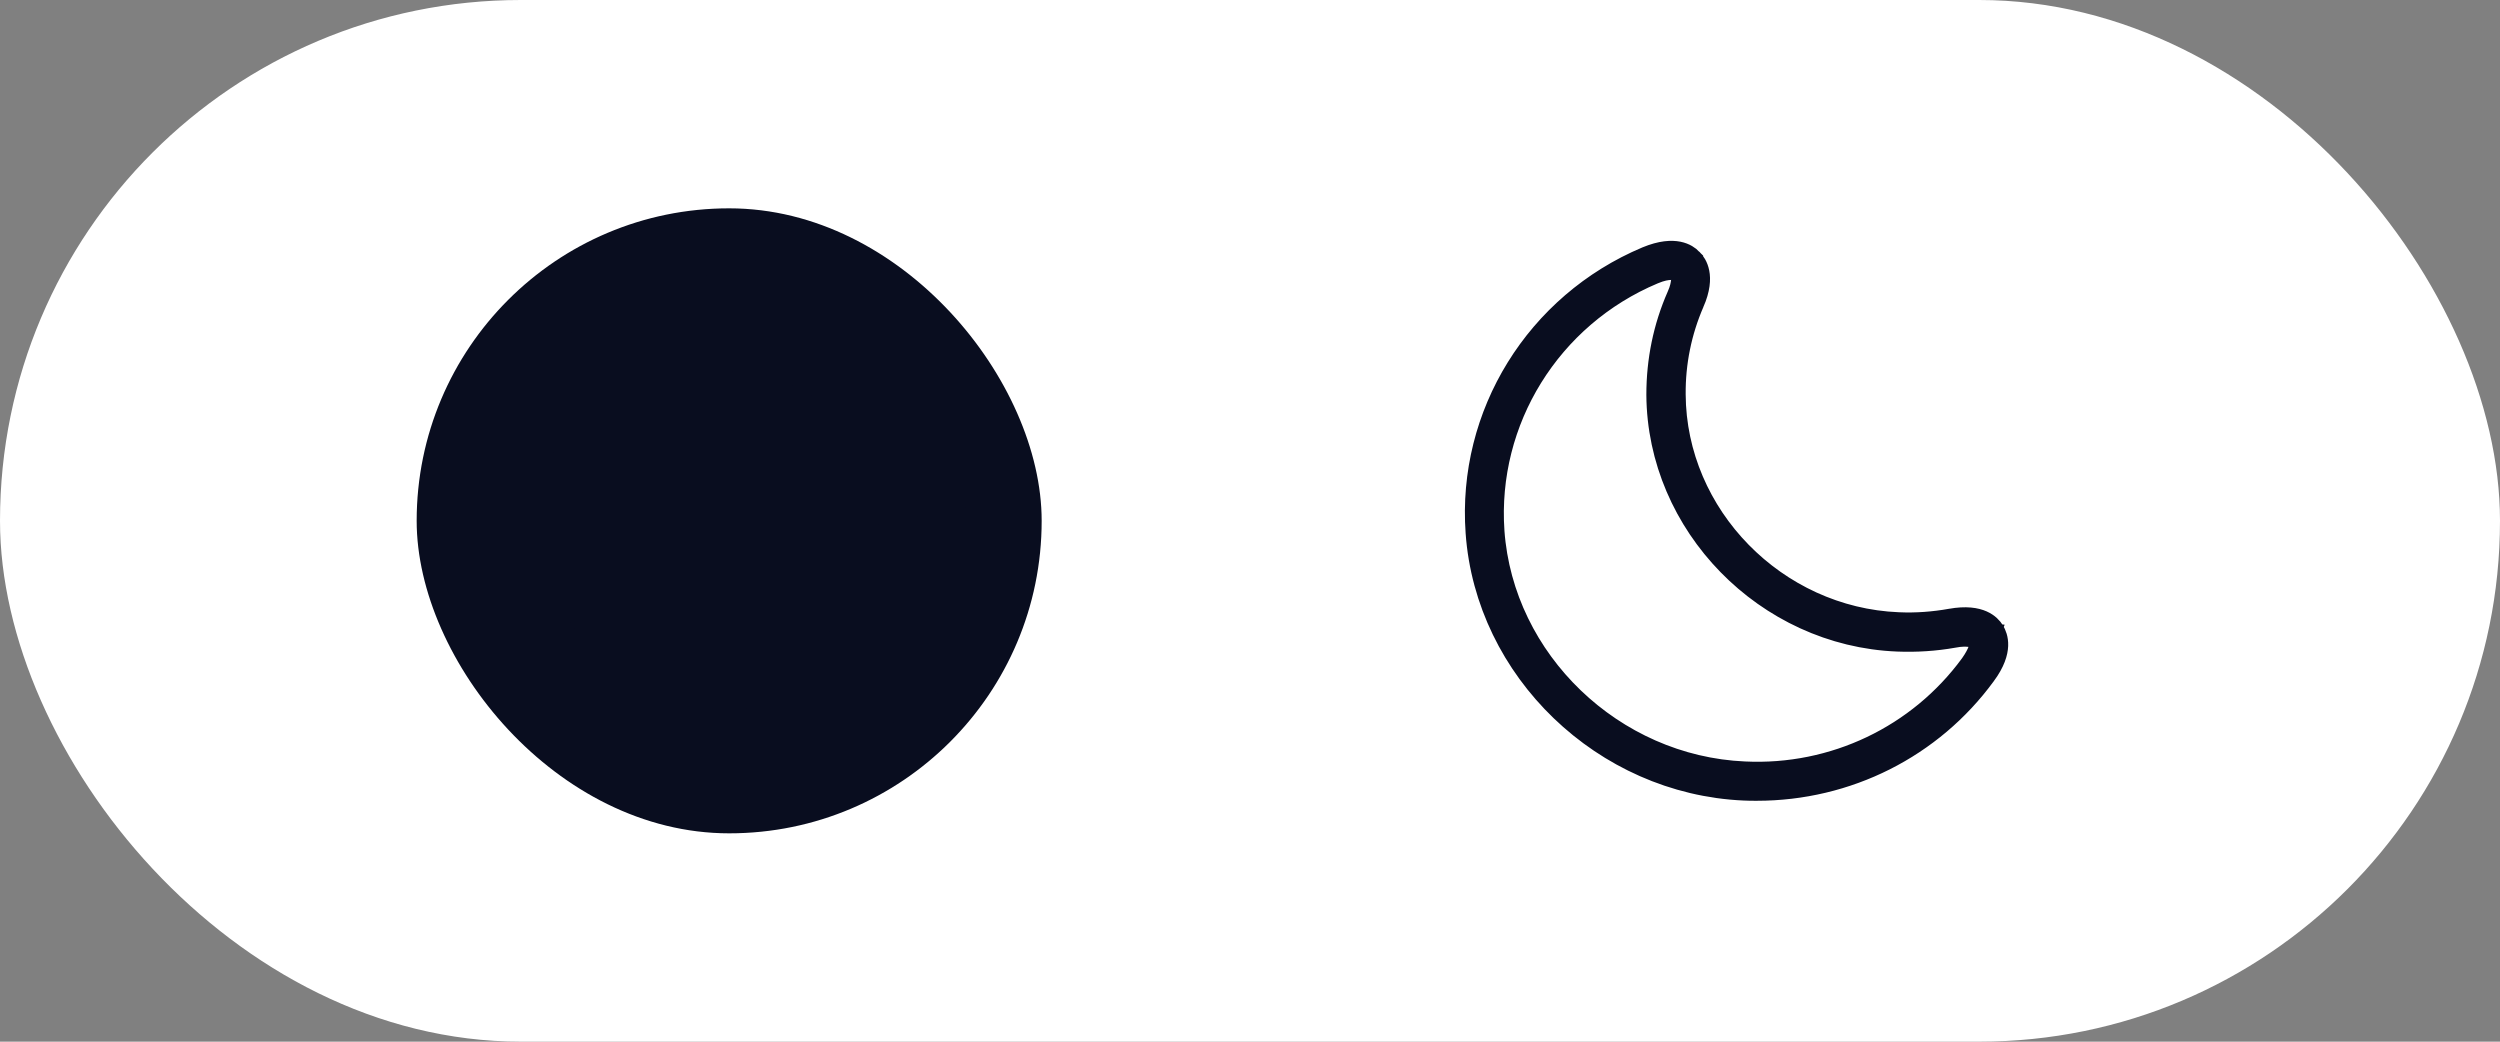 <svg width="96" height="40" viewBox="0 0 96 40" fill="none" xmlns="http://www.w3.org/2000/svg">
<rect x="0" y="0" width="96" height="40" fill="#808080" stroke="none"/>
<rect width="96" height="40" rx="20" fill="white"/>
<rect x="16" y="8" width="24" height="24" rx="12" fill="#090D1F"/>
<path d="M28 27.25C24 27.25 20.75 24 20.75 20C20.75 16 24 12.75 28 12.75C32 12.75 35.25 16 35.25 20C35.25 24 32 27.25 28 27.25ZM28 14.25C24.83 14.25 22.25 16.83 22.25 20C22.25 23.17 24.83 25.75 28 25.75C31.17 25.75 33.75 23.17 33.75 20C33.75 16.83 31.17 14.25 28 14.25Z" fill="#090D1F"/>
<path d="M28 30.96C27.45 30.96 27 30.55 27 30V29.92C27 29.37 27.45 28.92 28 28.92C28.55 28.92 29 29.37 29 29.92C29 30.47 28.55 30.96 28 30.96ZM35.14 28.14C34.88 28.14 34.63 28.04 34.43 27.85L34.3 27.72C33.91 27.33 33.91 26.7 34.3 26.31C34.69 25.92 35.32 25.92 35.71 26.31L35.84 26.44C36.23 26.83 36.23 27.46 35.84 27.85C35.65 28.04 35.4 28.14 35.14 28.14ZM20.86 28.14C20.6 28.14 20.35 28.04 20.15 27.85C19.76 27.46 19.76 26.83 20.15 26.44L20.28 26.31C20.67 25.92 21.3 25.92 21.69 26.31C22.08 26.7 22.08 27.33 21.69 27.72L21.56 27.85C21.37 28.04 21.11 28.14 20.86 28.14ZM38 21H37.92C37.37 21 36.92 20.55 36.92 20C36.92 19.45 37.37 19 37.92 19C38.47 19 38.96 19.45 38.96 20C38.96 20.55 38.55 21 38 21ZM18.08 21H18C17.45 21 17 20.55 17 20C17 19.45 17.45 19 18 19C18.55 19 19.04 19.45 19.04 20C19.04 20.55 18.63 21 18.08 21ZM35.01 13.99C34.75 13.99 34.5 13.89 34.3 13.7C33.91 13.31 33.91 12.68 34.3 12.29L34.43 12.16C34.82 11.77 35.45 11.77 35.84 12.16C36.23 12.55 36.23 13.18 35.84 13.57L35.71 13.7C35.52 13.89 35.27 13.99 35.01 13.99ZM20.99 13.99C20.73 13.99 20.48 13.89 20.28 13.7L20.15 13.56C19.76 13.17 19.76 12.54 20.15 12.15C20.54 11.76 21.17 11.76 21.56 12.15L21.69 12.28C22.08 12.67 22.08 13.3 21.69 13.69C21.5 13.89 21.24 13.99 20.99 13.99ZM28 11.04C27.45 11.04 27 10.63 27 10.08V10C27 9.45 27.45 9 28 9C28.55 9 29 9.45 29 10C29 10.55 28.55 11.04 28 11.04Z" fill="#090D1F"/>
<path d="M66.979 30.241L66.979 30.241L66.972 30.241C61.62 30.002 57.15 25.686 56.779 20.445L56.779 20.444C56.454 15.941 59.058 11.73 63.263 9.961C63.816 9.732 64.191 9.724 64.431 9.772C64.67 9.82 64.818 9.932 64.9 10.017L64.9 10.018L64.906 10.024C64.991 10.108 65.1 10.255 65.144 10.485C65.189 10.713 65.179 11.069 64.952 11.59L64.951 11.591C64.464 12.715 64.22 13.914 64.23 15.143C64.252 19.846 68.149 23.819 72.898 24.01C73.589 24.041 74.265 23.988 74.917 23.872L74.919 23.872C75.502 23.766 75.865 23.838 76.085 23.935C76.303 24.032 76.422 24.171 76.485 24.273C76.549 24.378 76.623 24.548 76.614 24.788C76.605 25.029 76.511 25.386 76.158 25.863L76.156 25.865C74.132 28.634 70.913 30.25 67.46 30.25C67.288 30.25 67.132 30.25 66.979 30.241ZM57.271 20.404L57.271 20.406C57.63 25.424 61.9 29.518 66.987 29.74C70.444 29.907 73.724 28.331 75.743 25.576L75.743 25.576L75.747 25.571C75.919 25.329 76.011 25.141 76.058 25.016L76.284 24.414L75.645 24.343C75.514 24.329 75.303 24.318 74.997 24.379C74.305 24.502 73.583 24.549 72.87 24.52L72.87 24.52C67.853 24.321 63.749 20.106 63.72 15.159C63.72 13.847 63.977 12.587 64.496 11.404C64.624 11.123 64.653 10.919 64.666 10.812L64.736 10.25H64.17C64 10.25 63.774 10.289 63.466 10.419C59.461 12.101 56.976 16.119 57.271 20.404Z" stroke="#090D1F"/>
</svg>

